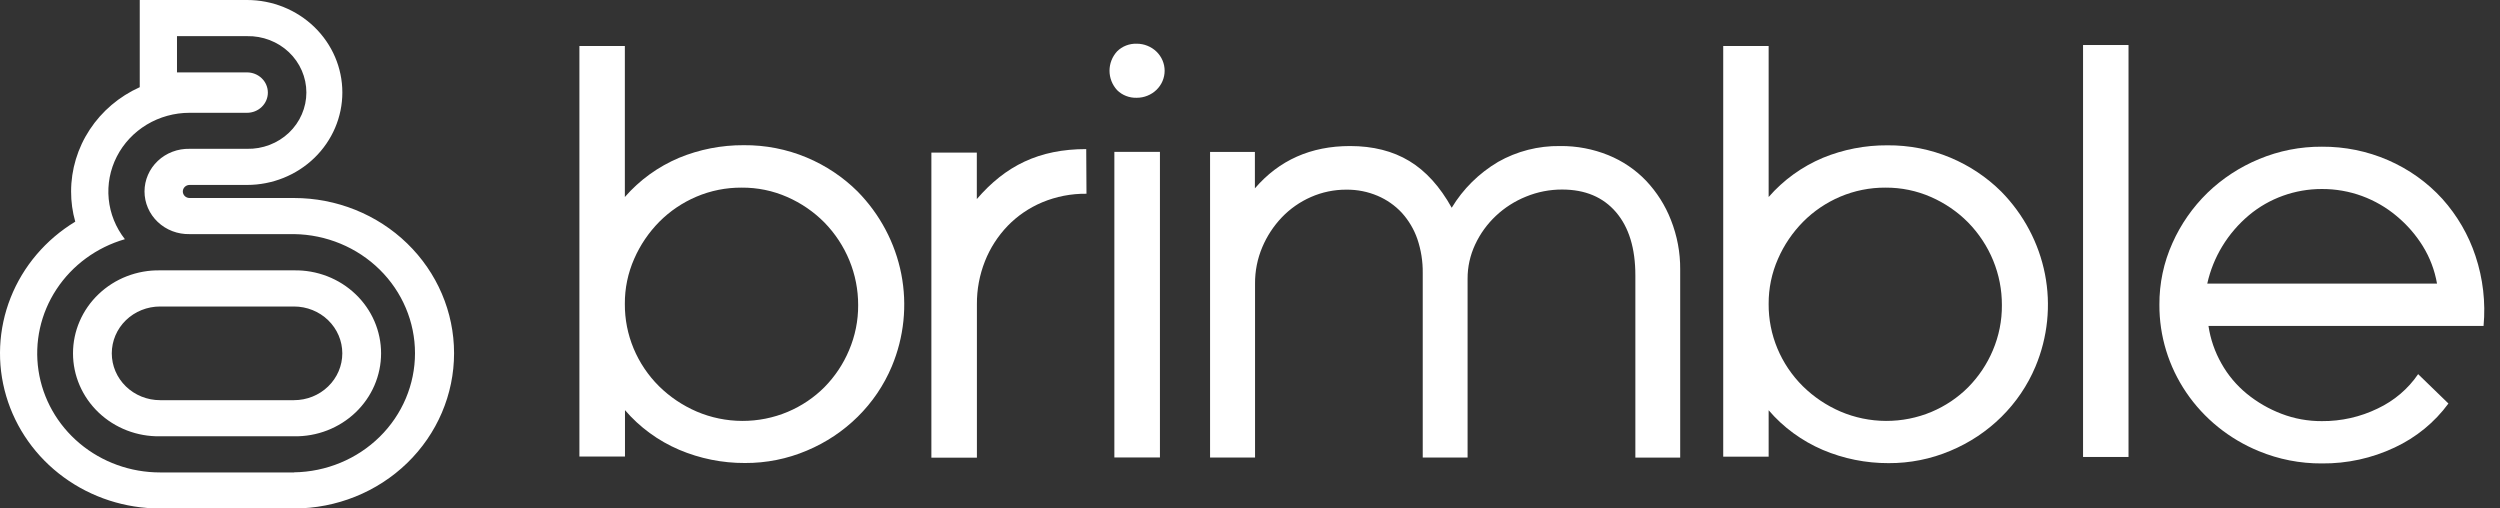 <svg width="118" height="24" viewBox="0 0 118 24" fill="none" xmlns="http://www.w3.org/2000/svg">
<rect x="0" y="0" width="118" height="24" fill="#333333" stroke="none"/>
<path d="M27.348 2.17H29.493V9.299C30.188 8.499 31.064 7.866 32.052 7.449C33.017 7.05 34.055 6.848 35.104 6.853C36.126 6.844 37.139 7.042 38.077 7.435C38.978 7.813 39.794 8.358 40.479 9.039C41.538 10.118 42.254 11.47 42.541 12.934C42.827 14.398 42.672 15.911 42.094 17.292C41.346 19.079 39.903 20.508 38.077 21.271C37.158 21.661 36.164 21.859 35.161 21.854C34.093 21.858 33.036 21.645 32.058 21.23C31.067 20.807 30.191 20.166 29.499 19.358V21.549H27.348V2.17ZM35.011 8.856C34.273 8.851 33.542 8.997 32.867 9.285C32.212 9.564 31.619 9.965 31.122 10.465C30.621 10.972 30.219 11.564 29.936 12.212C29.638 12.887 29.487 13.614 29.493 14.348C29.483 15.799 30.064 17.194 31.108 18.232C31.617 18.733 32.218 19.138 32.881 19.424C33.559 19.714 34.291 19.865 35.031 19.867C35.772 19.87 36.505 19.724 37.184 19.438C37.834 19.163 38.422 18.768 38.915 18.273C39.409 17.77 39.802 17.182 40.072 16.539C40.362 15.862 40.509 15.136 40.505 14.404C40.51 12.948 39.936 11.547 38.903 10.492C38.404 9.991 37.813 9.586 37.159 9.299C36.484 9.002 35.752 8.851 35.011 8.856Z" fill="white"/>
<path d="M51.282 9.145C50.565 9.136 49.853 9.274 49.194 9.549C48.578 9.808 48.024 10.185 47.564 10.659C47.1 11.142 46.736 11.707 46.492 12.323C46.234 12.974 46.104 13.665 46.11 14.362V21.601H43.961V7.204H46.106V9.396C47.459 7.824 49.04 7.037 51.27 7.037L51.282 9.145Z" fill="white"/>
<path d="M53.656 2.063C53.829 2.063 54 2.096 54.159 2.161C54.319 2.225 54.464 2.319 54.586 2.437C54.708 2.555 54.805 2.696 54.871 2.851C54.937 3.006 54.971 3.171 54.971 3.339C54.971 3.506 54.937 3.672 54.871 3.827C54.805 3.982 54.708 4.122 54.586 4.241C54.464 4.359 54.319 4.453 54.159 4.517C54 4.582 53.829 4.615 53.656 4.615C53.484 4.621 53.312 4.592 53.152 4.53C52.992 4.468 52.847 4.374 52.727 4.254C52.496 4.002 52.369 3.676 52.369 3.339C52.369 3.002 52.496 2.676 52.727 2.424C52.847 2.304 52.992 2.21 53.152 2.148C53.312 2.086 53.484 2.057 53.656 2.063ZM54.749 7.167V21.592H52.598V7.167H54.749Z" fill="white"/>
<path d="M79.305 12.718V21.6H77.189V12.996C77.189 11.72 76.885 10.726 76.275 10.014C75.665 9.302 74.817 8.946 73.731 8.946C73.147 8.945 72.568 9.058 72.03 9.279C70.962 9.709 70.103 10.518 69.628 11.54C69.389 12.049 69.267 12.603 69.27 13.162V21.595H67.153V12.885C67.16 12.34 67.074 11.798 66.899 11.281C66.742 10.827 66.494 10.408 66.169 10.047C65.85 9.703 65.46 9.429 65.024 9.243C64.56 9.046 64.058 8.947 63.551 8.952C62.974 8.949 62.403 9.068 61.878 9.299C61.359 9.526 60.893 9.852 60.506 10.256C60.113 10.668 59.8 11.145 59.581 11.665C59.35 12.21 59.234 12.795 59.238 13.384V21.595H57.115V7.171H59.231V8.89C60.376 7.559 61.873 6.893 63.722 6.893C64.808 6.893 65.74 7.129 66.52 7.6C67.299 8.071 67.966 8.807 68.521 9.806C69.055 8.92 69.806 8.177 70.709 7.642C71.597 7.137 72.611 6.878 73.64 6.893C74.42 6.885 75.194 7.032 75.914 7.324C76.589 7.599 77.196 8.01 77.694 8.53C78.203 9.069 78.601 9.697 78.867 10.381C79.162 11.127 79.311 11.919 79.305 12.718Z" fill="white"/>
<path d="M81.336 2.17H83.48V9.299C84.175 8.499 85.051 7.866 86.04 7.449C87.003 7.053 88.039 6.853 89.085 6.859C90.107 6.85 91.12 7.048 92.059 7.441C92.96 7.819 93.776 8.364 94.461 9.045C95.52 10.124 96.236 11.477 96.523 12.94C96.809 14.404 96.654 15.917 96.076 17.298C95.328 19.085 93.885 20.515 92.059 21.277C91.139 21.667 90.145 21.865 89.142 21.86C88.074 21.864 87.018 21.651 86.04 21.237C85.049 20.813 84.172 20.172 83.48 19.364V21.555H81.336V2.17ZM88.999 8.856C88.261 8.851 87.53 8.998 86.854 9.285C86.199 9.565 85.607 9.965 85.11 10.465C84.609 10.972 84.207 11.564 83.924 12.212C83.626 12.886 83.475 13.614 83.48 14.348C83.47 15.799 84.051 17.195 85.096 18.232C85.605 18.733 86.206 19.138 86.869 19.424C87.547 19.714 88.279 19.865 89.019 19.867C89.76 19.87 90.493 19.724 91.173 19.438C91.822 19.163 92.41 18.768 92.902 18.274C93.397 17.771 93.79 17.182 94.061 16.539C94.349 15.862 94.495 15.136 94.489 14.404C94.496 12.948 93.922 11.547 92.888 10.492C92.39 9.991 91.798 9.586 91.143 9.299C90.47 9.003 89.739 8.852 88.999 8.856Z" fill="white"/>
<path d="M100.466 2.125V21.569H98.32V2.125H100.466Z" fill="white"/>
<path d="M114.136 17.659L115.566 19.046C114.913 19.936 114.038 20.652 113.022 21.125C111.953 21.63 110.778 21.886 109.589 21.874C108.566 21.88 107.554 21.682 106.614 21.292C105.217 20.718 104.026 19.755 103.192 18.526C102.357 17.297 101.916 15.855 101.924 14.384C101.917 13.382 102.126 12.389 102.54 11.471C102.933 10.587 103.493 9.783 104.193 9.1C104.894 8.423 105.723 7.882 106.633 7.506C107.568 7.116 108.576 6.918 109.594 6.924C110.669 6.917 111.733 7.133 112.715 7.559C113.696 7.984 114.572 8.609 115.283 9.391C115.985 10.177 116.516 11.092 116.843 12.082C117.197 13.146 117.327 14.269 117.224 15.383H104.24C104.332 16.006 104.54 16.608 104.853 17.159C105.158 17.704 105.565 18.188 106.053 18.588C106.541 18.985 107.091 19.304 107.684 19.53C108.291 19.763 108.938 19.881 109.591 19.877C110.507 19.884 111.411 19.68 112.229 19.281C113.003 18.916 113.662 18.356 114.136 17.659ZM104.185 13.387H115.027C114.919 12.759 114.691 12.157 114.354 11.612C114.023 11.079 113.606 10.601 113.119 10.197C112.637 9.792 112.086 9.473 111.49 9.253C110.882 9.03 110.238 8.918 109.589 8.921C108.329 8.92 107.11 9.358 106.155 10.155C105.153 10.996 104.461 12.13 104.183 13.387H104.185Z" fill="white"/>
<path d="M13.878 9.346H8.947C8.863 9.346 8.782 9.313 8.723 9.256C8.663 9.198 8.629 9.119 8.629 9.037C8.629 8.956 8.663 8.877 8.723 8.819C8.782 8.762 8.863 8.729 8.947 8.729H11.66C12.853 8.729 13.998 8.269 14.841 7.451C15.685 6.632 16.159 5.522 16.159 4.365C16.159 3.207 15.685 2.097 14.841 1.278C13.998 0.46 12.853 0 11.66 0H6.596V4.115C5.629 4.551 4.81 5.245 4.236 6.117C3.662 6.989 3.356 8.002 3.356 9.036C3.354 9.518 3.42 9.999 3.552 10.463C2.16 11.306 1.09 12.565 0.502 14.05C-0.086 15.536 -0.16 17.166 0.293 18.696C0.745 20.225 1.698 21.57 3.009 22.527C4.319 23.484 5.915 24.001 7.555 24H13.878C15.881 24 17.803 23.228 19.219 21.854C20.636 20.48 21.432 18.616 21.432 16.672C21.432 14.729 20.636 12.865 19.219 11.491C17.803 10.117 15.881 9.346 13.878 9.346ZM13.878 22.299H7.555C6.163 22.3 4.816 21.814 3.763 20.931C2.709 20.048 2.018 18.827 1.817 17.491C1.616 16.154 1.917 14.792 2.666 13.654C3.415 12.515 4.561 11.676 5.895 11.29C5.463 10.739 5.199 10.082 5.131 9.392C5.064 8.703 5.196 8.009 5.514 7.389C5.831 6.769 6.321 6.247 6.927 5.882C7.534 5.517 8.234 5.324 8.947 5.324H11.66C11.921 5.324 12.171 5.224 12.355 5.045C12.54 4.866 12.643 4.624 12.643 4.371C12.643 4.118 12.54 3.875 12.355 3.696C12.171 3.518 11.921 3.417 11.66 3.417H8.354V1.706H11.66C12.025 1.698 12.388 1.762 12.727 1.892C13.067 2.022 13.376 2.217 13.637 2.464C13.898 2.712 14.105 3.008 14.246 3.334C14.388 3.661 14.461 4.011 14.461 4.365C14.461 4.719 14.388 5.07 14.246 5.396C14.105 5.723 13.898 6.018 13.637 6.266C13.376 6.514 13.067 6.708 12.727 6.838C12.388 6.969 12.025 7.032 11.66 7.024H8.947C8.671 7.018 8.395 7.065 8.138 7.163C7.88 7.261 7.645 7.408 7.447 7.596C7.249 7.783 7.091 8.007 6.984 8.255C6.876 8.502 6.821 8.768 6.821 9.037C6.821 9.305 6.876 9.571 6.984 9.819C7.091 10.066 7.249 10.29 7.447 10.478C7.645 10.665 7.88 10.813 8.138 10.911C8.395 11.009 8.671 11.056 8.947 11.05H13.878C15.4 11.071 16.852 11.673 17.921 12.725C18.989 13.777 19.588 15.195 19.588 16.672C19.588 18.148 18.989 19.566 17.921 20.618C16.852 21.67 15.4 22.272 13.878 22.294V22.299ZM13.878 12.761H7.555C7.019 12.751 6.486 12.846 5.988 13.038C5.49 13.231 5.036 13.518 4.654 13.883C4.271 14.247 3.967 14.682 3.76 15.162C3.552 15.641 3.446 16.156 3.446 16.677C3.446 17.197 3.552 17.712 3.76 18.192C3.967 18.671 4.271 19.106 4.654 19.471C5.036 19.835 5.49 20.122 5.988 20.315C6.486 20.508 7.019 20.602 7.555 20.593H13.878C14.414 20.602 14.947 20.508 15.445 20.315C15.943 20.122 16.397 19.835 16.779 19.471C17.162 19.106 17.466 18.671 17.673 18.192C17.88 17.712 17.987 17.197 17.987 16.677C17.987 16.156 17.88 15.641 17.673 15.162C17.466 14.682 17.162 14.247 16.779 13.883C16.397 13.518 15.943 13.231 15.445 13.038C14.947 12.846 14.414 12.751 13.878 12.761ZM13.878 18.888H7.555C6.95 18.888 6.371 18.655 5.943 18.24C5.516 17.826 5.276 17.264 5.276 16.677C5.276 16.091 5.516 15.529 5.943 15.114C6.371 14.7 6.95 14.467 7.555 14.467H13.878C14.482 14.467 15.062 14.7 15.489 15.114C15.917 15.529 16.157 16.091 16.157 16.677C16.157 17.264 15.917 17.826 15.489 18.24C15.062 18.655 14.482 18.888 13.878 18.888Z" fill="white"/>
</svg>
